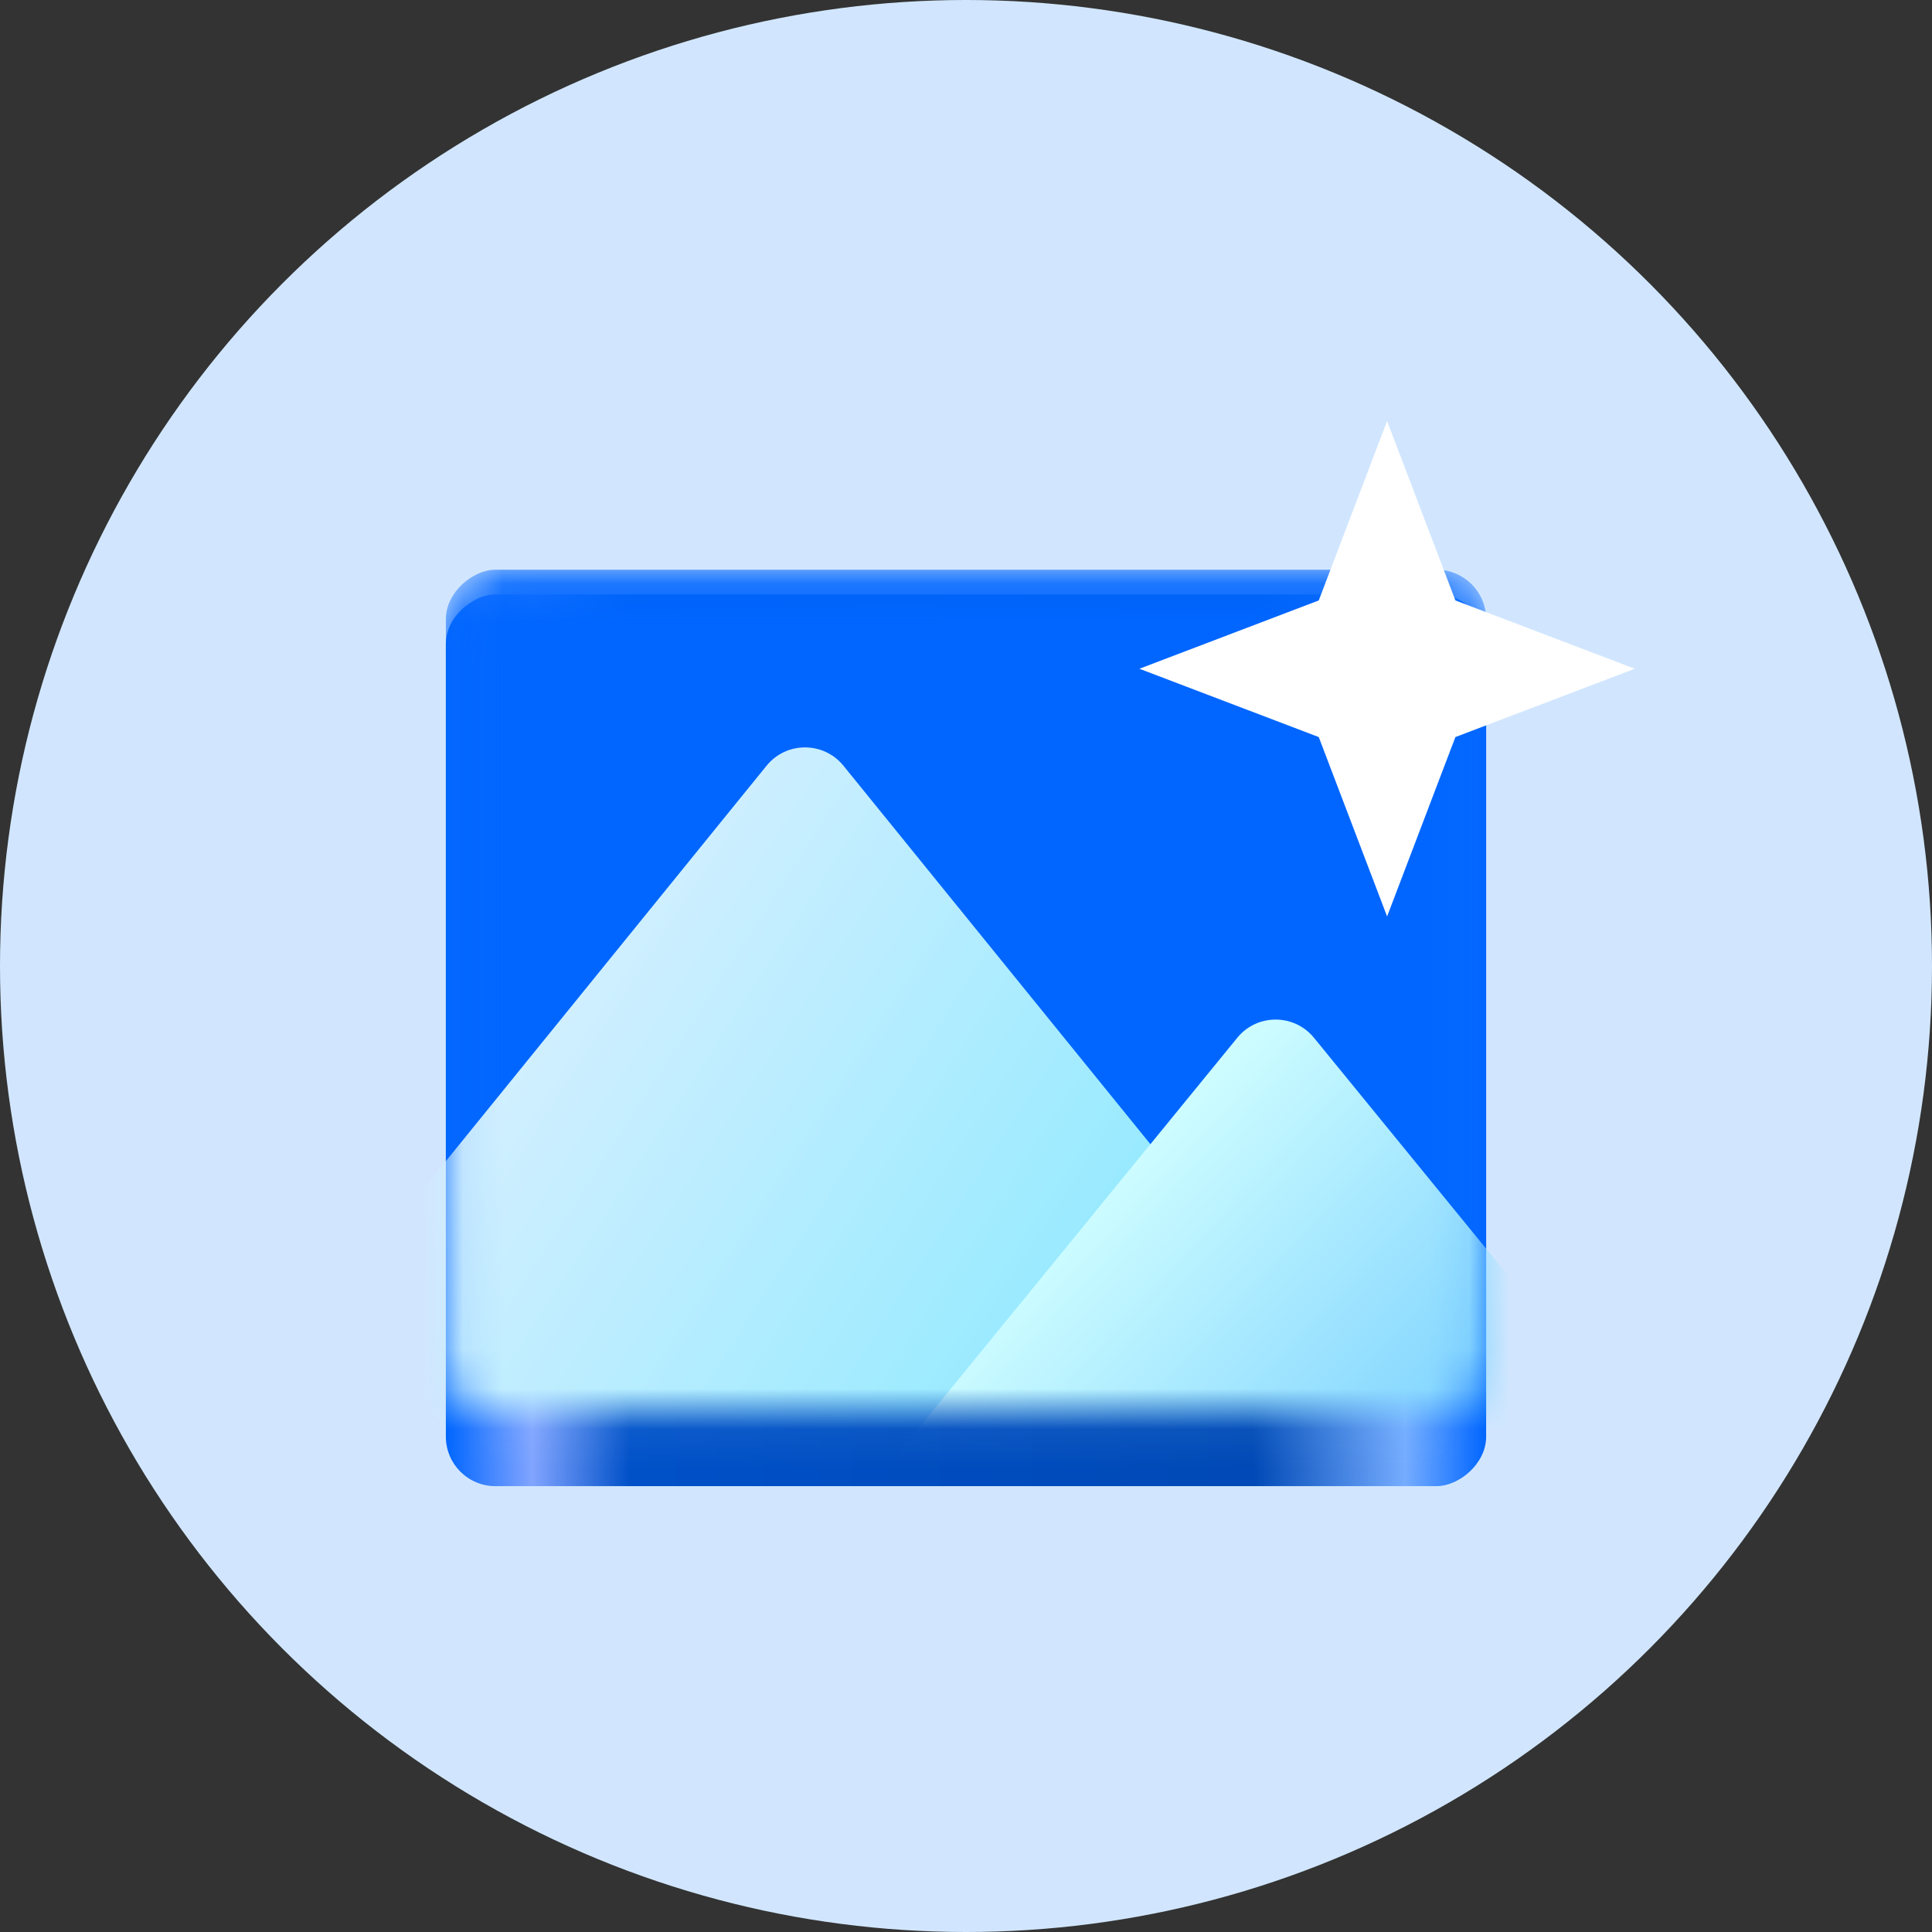 <svg width="48" height="48" viewBox="0 0 48 48" fill="none" xmlns="http://www.w3.org/2000/svg">
<rect x="0" y="0" width="48" height="48" fill="#333333" stroke="none"/>
<ellipse cx="24" cy="24" rx="24" ry="24" fill="#D1E6FE"/>
<rect x="36.923" y="14.769" width="22.154" height="25.846" rx="1.231" transform="rotate(90 36.923 14.769)" fill="url(#paint0_linear_24_10)"/>
<mask id="mask0_24_10" style="mask-type:alpha" maskUnits="userSpaceOnUse" x="11" y="14" width="26" height="22">
<rect x="36.923" y="14.154" width="20.923" height="25.846" rx="1.231" transform="rotate(90 36.923 14.154)" fill="#172073"/>
</mask>
<g mask="url(#mask0_24_10)">
<rect x="36.923" y="14.154" width="20.923" height="25.846" rx="1.231" transform="rotate(90 36.923 14.154)" fill="#0066FF"/>
<path d="M19.044 19.025C19.537 18.417 20.463 18.417 20.956 19.025L34.095 35.225C34.747 36.029 34.175 37.231 33.139 37.231H6.861C5.825 37.231 5.253 36.029 5.905 35.225L19.044 19.025Z" fill="url(#paint1_linear_24_10)"/>
<path d="M30.739 25.784C31.231 25.18 32.153 25.18 32.646 25.784L40.978 35.991C41.634 36.795 41.062 38 40.024 38H23.36C22.323 38 21.751 36.795 22.407 35.991L30.739 25.784Z" fill="url(#paint2_linear_24_10)"/>
</g>
<path d="M34.462 10.461L36.159 14.918L40.615 16.615L36.159 18.312L34.462 22.769L32.764 18.312L28.308 16.615L32.764 14.918L34.462 10.461Z" fill="white"/>
<defs>
<linearGradient id="paint0_linear_24_10" x1="48" y1="14.769" x2="48" y2="40.615" gradientUnits="userSpaceOnUse">
<stop stop-color="#0066FF"/>
<stop offset="0.078" stop-color="#75ACFF"/>
<stop offset="0.224" stop-color="#0049B6"/>
<stop offset="0.823" stop-color="#0050C8"/>
<stop offset="0.917" stop-color="#81A4FF"/>
<stop offset="1" stop-color="#0066FF"/>
</linearGradient>
<linearGradient id="paint1_linear_24_10" x1="14.769" y1="22.769" x2="32.308" y2="34.154" gradientUnits="userSpaceOnUse">
<stop stop-color="#D2EFFF"/>
<stop offset="1" stop-color="#81E8FF"/>
</linearGradient>
<linearGradient id="paint2_linear_24_10" x1="27.692" y1="27.077" x2="37.846" y2="36.615" gradientUnits="userSpaceOnUse">
<stop offset="0.062" stop-color="#D2FFFF"/>
<stop offset="1" stop-color="#71CCFF"/>
</linearGradient>
</defs>
</svg>
